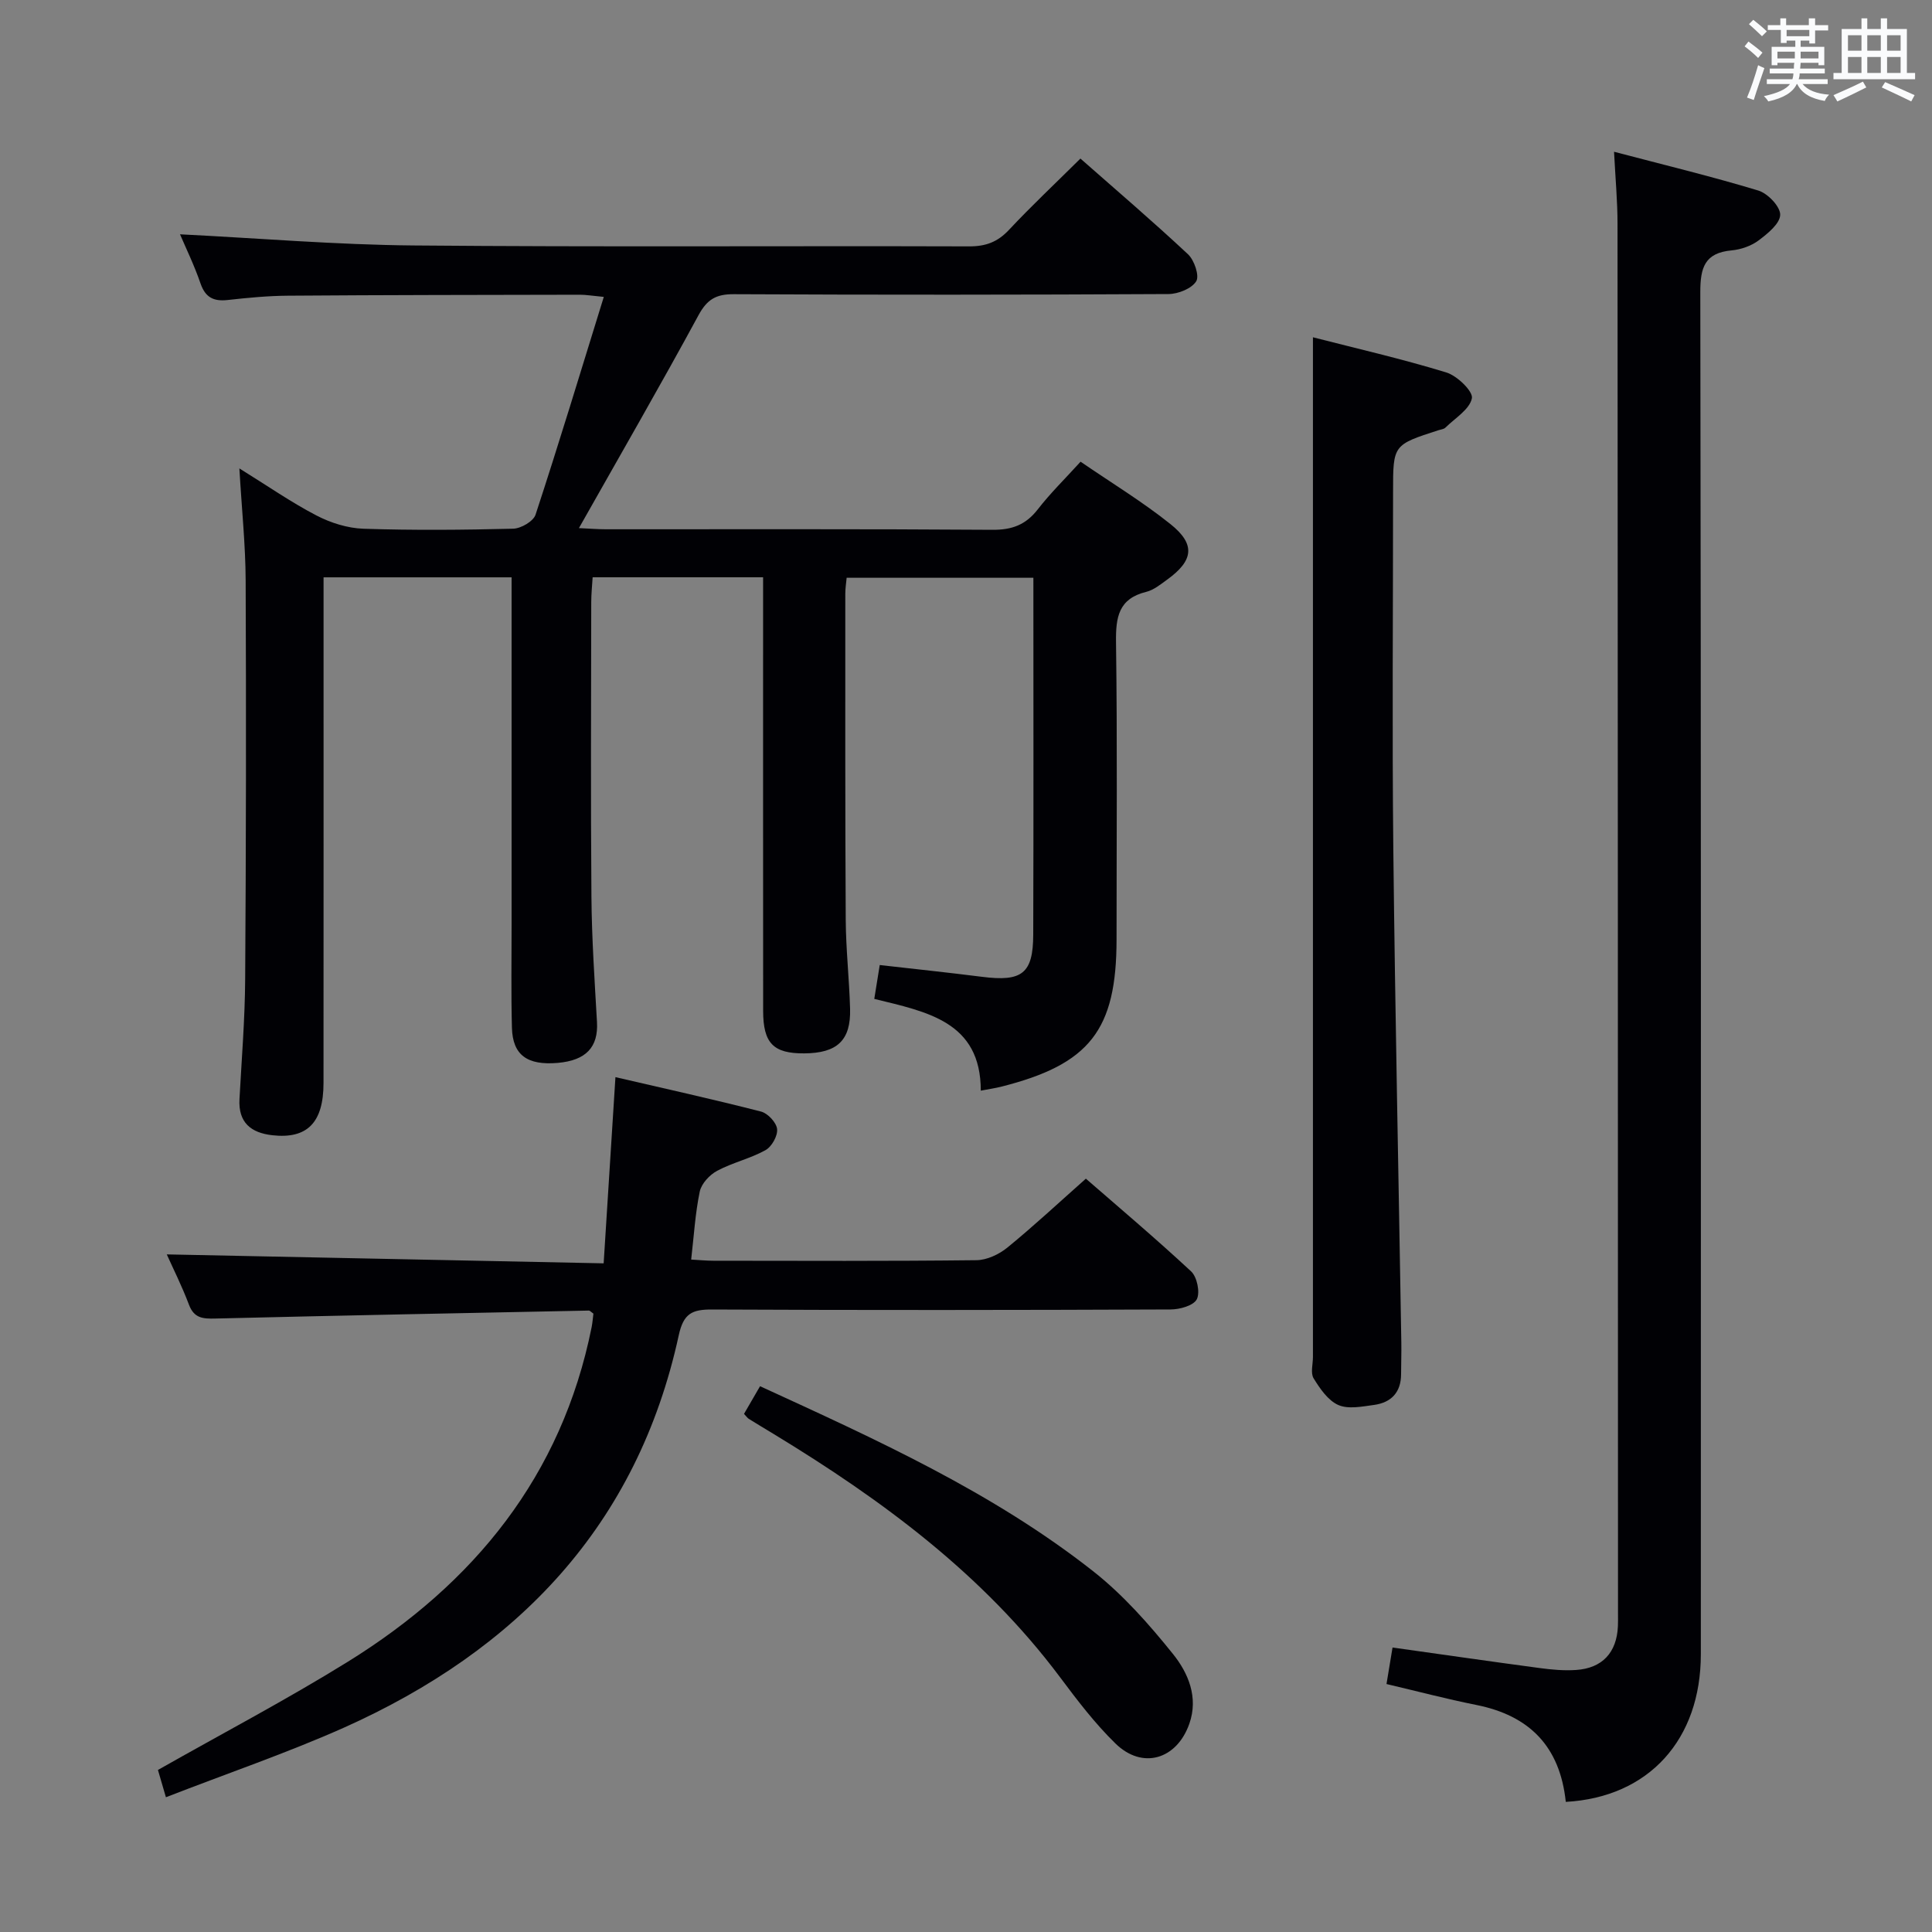 <svg enable-background="new 0 0 400 400" viewBox="0 0 400 400" xmlns="http://www.w3.org/2000/svg"><rect x="0" y="0" width="400" height="400" fill="#808080" stroke="none"/><g fill="#010105"><path d="m37.27 48.51c16.25.81 32.31 2.17 48.37 2.31 38.33.34 76.66.07 115 .19 3.45.01 5.9-.9 8.26-3.42 4.66-4.98 9.64-9.65 14.79-14.76 7.45 6.56 15.01 13.02 22.27 19.81 1.31 1.22 2.41 4.48 1.7 5.6-.95 1.52-3.74 2.63-5.74 2.64-30 .16-60 .18-90 .03-3.64-.02-5.51 1.05-7.29 4.33-7.92 14.6-16.23 28.98-24.77 44.1 2.14.09 3.88.24 5.61.24 26.67.01 53.33-.08 80 .11 4.06.03 6.9-1.03 9.38-4.22 2.63-3.39 5.72-6.41 8.87-9.88 6.36 4.36 12.78 8.26 18.6 12.91 5.26 4.2 4.8 7.57-.72 11.54-1.34.97-2.74 2.12-4.29 2.5-5.73 1.41-6.32 5.24-6.25 10.42.28 20.5.11 41 .11 61.5 0 18.82-5.55 25.91-23.93 30.54-1.13.28-2.28.45-4.18.81.01-14.32-11.16-16.32-22.05-19 .37-2.26.7-4.32 1.13-7.01 7.13.81 14.17 1.55 21.19 2.44 8.26 1.05 10.56-.66 10.59-8.72.08-24.49.03-48.98.03-73.9-12.88 0-25.59 0-38.66 0-.1 1.08-.28 2.19-.28 3.3 0 22.5-.04 45 .09 67.5.04 6.15.73 12.29.9 18.44.18 6.54-2.67 9.19-9.5 9.23-6.39.04-8.5-2.1-8.5-8.83-.02-28-.01-56-.01-84 0-1.8 0-3.61 0-5.74-11.82 0-23.24 0-35.29 0-.1 1.67-.29 3.42-.29 5.18-.02 20.33-.13 40.67.04 61 .07 8.64.66 17.29 1.15 25.92.29 5.16-2.26 7.93-8.11 8.44-6.32.55-9.35-1.61-9.5-7.28-.19-7.16-.07-14.33-.07-21.5 0-22 0-44 0-66 0-1.8 0-3.6 0-5.75-13 0-25.58 0-38.93 0v5.72c0 33 .01 66-.01 99-.01 8.2-3.39 11.6-10.6 10.79-4.42-.5-7.06-2.62-6.8-7.46.45-8.31 1.13-16.61 1.18-24.92.18-27.5.22-55 .1-82.5-.03-7.29-.8-14.58-1.3-23.18 5.92 3.67 10.77 7.05 15.97 9.75 2.94 1.53 6.44 2.63 9.73 2.74 10.32.34 20.67.25 30.99-.01 1.62-.04 4.18-1.53 4.63-2.9 4.85-14.78 9.36-29.67 14.13-45.09-2.43-.23-3.68-.45-4.92-.45-20.17.04-40.33.05-60.5.2-4.14.03-8.3.43-12.42.89-2.88.32-4.62-.46-5.64-3.38-1.29-3.77-3.04-7.36-4.26-10.22z"/><path d="m324.18 373.06c-1.21-11.54-7.59-17.89-18.54-20.07-6.15-1.23-12.23-2.84-18.58-4.33.42-2.5.81-4.89 1.25-7.56 10.28 1.44 20.4 2.91 30.53 4.26 2.46.33 4.99.56 7.46.39 5.44-.36 8.42-3.6 8.67-9.03.04-.83.02-1.67.02-2.5-.02-95.98-.03-191.95-.1-287.93 0-4.61-.43-9.23-.72-14.87 10.22 2.69 20.13 5.08 29.87 8.03 1.96.59 4.57 3.33 4.53 5.02-.04 1.84-2.61 3.91-4.49 5.32-1.53 1.14-3.64 1.87-5.56 2.05-5.58.51-6.5 3.55-6.49 8.68.16 93.98.13 187.95.11 281.93.02 17.7-10.76 29.66-27.96 30.61z"/><path d="m34.35 372.1c-.84-2.89-1.33-4.58-1.65-5.65 13.42-7.61 26.66-14.56 39.34-22.42 26.11-16.19 44.26-38.44 50.45-69.25.19-.95.25-1.93.37-2.81-.45-.3-.71-.64-.97-.63-25.77.52-51.54 1.02-77.31 1.65-2.55.06-4.39-.04-5.45-2.85-1.46-3.87-3.33-7.59-4.6-10.43 29.68.61 59.66 1.22 90.45 1.85.83-13.12 1.61-25.47 2.44-38.55 10.04 2.33 20.14 4.56 30.15 7.13 1.4.36 3.18 2.27 3.32 3.62.15 1.41-1.11 3.66-2.41 4.37-3.15 1.75-6.82 2.57-10 4.27-1.56.83-3.25 2.65-3.6 4.29-.94 4.51-1.21 9.16-1.78 14.09 1.66.09 3.12.24 4.58.24 18.16.02 36.32.1 54.47-.11 2.17-.02 4.68-1.2 6.41-2.61 5.42-4.42 10.54-9.2 16.26-14.27 6.46 5.63 14.29 12.23 21.78 19.19 1.24 1.15 1.9 4.35 1.19 5.77-.67 1.32-3.53 2.12-5.44 2.12-31.65.13-63.3.16-94.95.01-4.12-.02-5.89.83-6.87 5.33-8.57 39.4-33.45 65.19-69.34 81.25-11.77 5.24-24.03 9.42-36.84 14.4z"/><path d="m271.83 69.83c8.83 2.27 18.32 4.44 27.61 7.28 2.24.68 5.58 3.92 5.3 5.35-.47 2.31-3.5 4.12-5.5 6.09-.32.31-.91.36-1.38.51-9.44 3.04-9.44 3.04-9.44 12.72 0 24.64-.21 49.29.05 73.93.37 34.1 1.1 68.19 1.66 102.28.04 2.16-.05 4.33-.05 6.49 0 3.79-2.04 5.91-5.62 6.4-2.46.33-5.31.92-7.38.01-2.13-.94-3.8-3.39-5.11-5.52-.67-1.09-.14-2.93-.14-4.42 0-61.61 0-123.22 0-184.83 0-8.6 0-17.2 0-26.29z"/><path d="m157.36 287c24.18 11.09 48.16 21.94 68.97 38.31 6.19 4.87 11.57 10.97 16.53 17.14 3.15 3.92 5.3 8.96 3.38 14.43-2.61 7.42-9.72 9.53-15.28 4.11-4.26-4.15-7.92-8.96-11.49-13.74-15.95-21.32-36.88-36.74-59.33-50.38-1.7-1.03-3.42-2.06-5.11-3.11-.27-.17-.46-.47-.99-1.03.97-1.68 2.02-3.48 3.32-5.73z"/></g><path d="m361.2 9.6.8-1c.9.7 1.9 1.4 2.9 2.3l-.9 1.1c-1-1-2-1.8-2.8-2.4zm.5 10.6c.9-2.1 1.6-4.3 2.3-6.7.4.2.8.4 1.3.6-.7 2.1-1.5 4.3-2.2 6.6zm.4-15.2.9-.9c1 .8 2 1.6 2.8 2.4l-1 1c-.9-.9-1.8-1.7-2.7-2.5zm12.5-1.2h1.2v1.4h2.7v1.1h-2.7v2.7h-1.2v-.6h-1.8v1.3h4.9v3.8h-1.2v-.5h-3.7c0 .4-.1.9-.1 1.2h5.1v1h-5.2c0 .5-.1.9-.2 1.2h6v1h-5.2c1.1 1.3 2.9 2 5.5 2.2-.4.4-.7.8-.9 1.3-2.9-.5-4.8-1.6-5.7-3.5h-.1c-.8 1.7-2.7 2.9-5.9 3.6-.2-.4-.6-.8-.9-1.1 2.8-.6 4.6-1.4 5.4-2.5h-4.8v-1h5.3c.1-.3.2-.7.2-1.2h-4.9v-1h5c0-.4 0-.8.1-1.2h-3.5v.5h-1.2v-3.8h4.9v-1.3h-1.8v.5h-1.2v-2.7h-2.7v-1h2.6v-1.4h1.2v1.4h4.7v-1.4zm-6.6 8.3h3.6c0-.4 0-.9 0-1.4h-3.6zm1.9-4.6h4.7v-1.3h-4.7zm6.6 3.2h-3.7v1.4h3.7z" fill="#fafbfc"/><path d="m385.3 3.8h1.3v2.2h2.8v-2.2h1.3v2.2h4.1v9.1h1.7v1.3h-16.9v-1.3h1.7v-9.1h4.1v-2.2zm.4 13.1.7 1.2c-1.8.9-3.8 1.9-6 2.9-.2-.4-.5-.8-.8-1.3 2.3-1 4.3-1.9 6.1-2.8zm-3.1-6.4h2.8v-3.2h-2.8zm0 4.6h2.8v-3.3h-2.8zm4-4.6h2.8v-3.2h-2.8zm0 4.6h2.8v-3.3h-2.8zm3.7 1.9c2.1.9 4.1 1.8 6.1 2.7l-.7 1.3c-2.2-1.1-4.2-2-6.1-2.9zm3.2-9.7h-2.8v3.2h2.8zm-2.8 7.8h2.8v-3.3h-2.8z" fill="#fafbfc"/></svg>